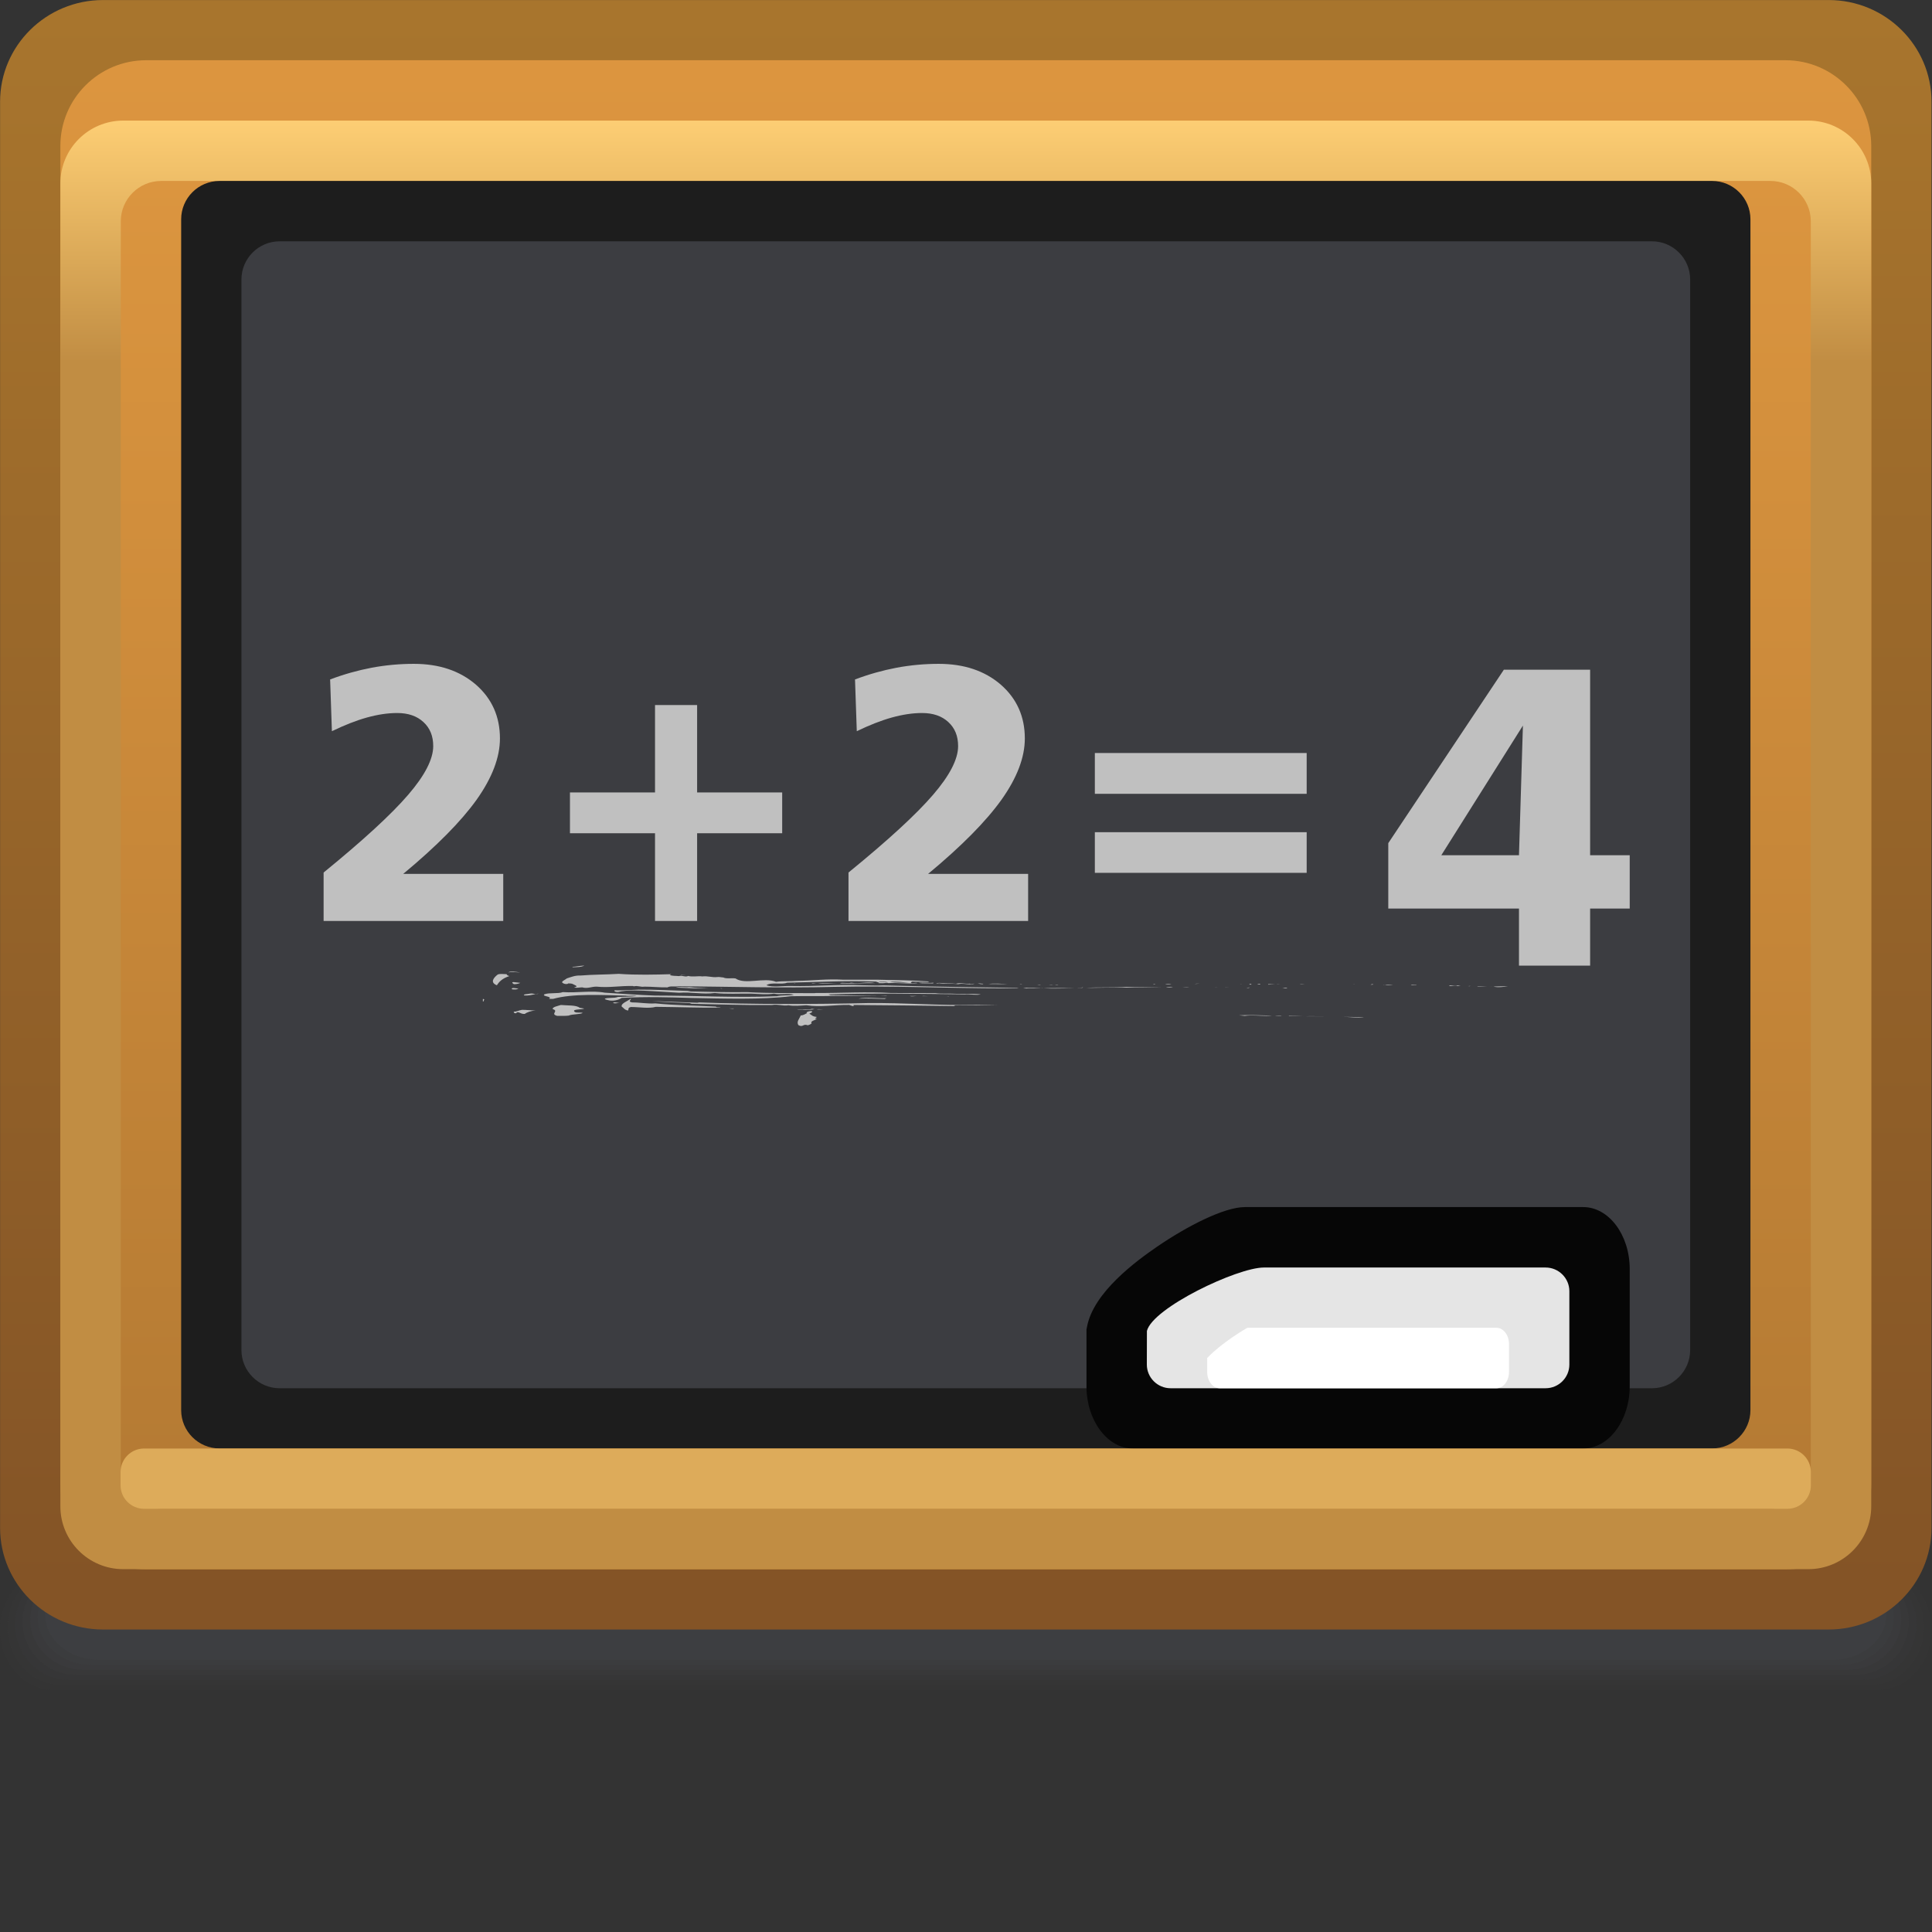 <?xml version="1.0" encoding="UTF-8" standalone="no"?>
<!-- Created with Inkscape (http://www.inkscape.org/) -->

<svg
   xmlns:dc="http://purl.org/dc/elements/1.1/"
   xmlns:cc="http://creativecommons.org/ns#"
   xmlns:rdf="http://www.w3.org/1999/02/22-rdf-syntax-ns#"
   xmlns:svg="http://www.w3.org/2000/svg"
   xmlns="http://www.w3.org/2000/svg"
   xmlns:sodipodi="http://sodipodi.sourceforge.net/DTD/sodipodi-0.dtd"
   xmlns:inkscape="http://www.inkscape.org/namespaces/inkscape"
   width="32"
   height="32"
   id="svg2"
   version="1.1"
   inkscape:version="0.48.3.1 r9886"
   sodipodi:docname="32.svg">
  <rect width="100%" height="100%" fill="#333333" stroke="none"/>
  <defs
     id="defs4">
    <linearGradient
       gradientTransform="matrix(0,-1,1,0,21.546,21.75)"
       y2="0"
       x2="16.498"
       y1="0"
       x1="0"
       gradientUnits="userSpaceOnUse"
       id="LinearGradient_3">
      <stop
         id="stop3286"
         stop-color="#db953f"
         offset="0" />
      <stop
         id="stop3288"
         stop-color="#b47a33"
         offset="1" />
    </linearGradient>
    <linearGradient
       gradientTransform="translate(10.5,22.5)"
       y2="-3"
       x2="0"
       y1="0"
       x1="0"
       gradientUnits="userSpaceOnUse"
       id="LinearGradient_2">
      <stop
         id="stop3281"
         stop-color="#fdce74"
         offset="0" />
      <stop
         id="stop3283"
         stop-color="#c18d43"
         offset="1" />
    </linearGradient>
    <linearGradient
       gradientTransform="matrix(0,-1,1,0,9.678,23.077)"
       y2="0"
       x2="18.231"
       y1="0"
       x1="0"
       gradientUnits="userSpaceOnUse"
       id="LinearGradient_1">
      <stop
         id="stop3276"
         stop-color="#dc953f"
         offset="0" />
      <stop
         id="stop3278"
         stop-color="#b47b33"
         offset="1" />
    </linearGradient>
    <linearGradient
       gradientTransform="matrix(0,-1,1,0,9.563,23.815)"
       y2="0"
       x2="19.514"
       y1="0"
       x1="0"
       gradientUnits="userSpaceOnUse"
       id="LinearGradient">
      <stop
         id="stop3271"
         stop-color="#a8752d"
         offset="0" />
      <stop
         id="stop3273"
         stop-color="#845426"
         offset="1" />
    </linearGradient>
  </defs>
  <sodipodi:namedview
     id="base"
     pagecolor="#ffffff"
     bordercolor="#666666"
     borderopacity="1.0"
     inkscape:pageopacity="0.0"
     inkscape:pageshadow="2"
     inkscape:zoom="9.8662879"
     inkscape:cx="16.65886"
     inkscape:cy="15.113193"
     inkscape:document-units="px"
     inkscape:current-layer="layer1"
     showgrid="false"
     inkscape:window-width="807"
     inkscape:window-height="555"
     inkscape:window-x="670"
     inkscape:window-y="290"
     inkscape:window-maximized="0" />
  <g
     inkscape:label="Layer 1"
     inkscape:groupmode="layer"
     id="layer1"
     transform="translate(0,-1020.362)">
    <g
       style="fill-rule:evenodd;stroke-width:0.501;stroke-linejoin:bevel;overflow:visible"
       id="g3402"
       transform="matrix(1.333,0,0,1.333,0,1020.36)">
      <g
         transform="scale(1,-1)"
         font-size="16"
         id="Document"
         style="font-size:16px;fill:none;stroke:#000000;font-family:Times New Roman">
        <g
           transform="translate(0,-24)"
           id="Spread">
          <g
             id="MouseOff">
            <g
               id="Group"
               style="stroke:none">
              <g
                 stroke-miterlimit="79.84"
                 id="Group_1">
                <g
                   id="Group_2"
                   style="fill:#494a4f">
                  <path
                     id="path3296"
                     d="M 0,3.75 0,3.749 C 0,3.336 0.298,3 0.664,3 L 23.335,3 C 23.702,3 24,3.336 24,3.749 l 0,10e-4 c 0,0.413 -0.298,0.749 -0.665,0.749 l -22.671,0 C 0.298,4.499 0,4.163 0,3.75 z"
                     inkscape:connector-curvature="0"
                     style="fill-opacity:0.055;marker-start:none;marker-end:none" />
                  <path
                     id="path3298"
                     d="m 0.094,3.78 0,0 c 0,-0.396 0.298,-0.718 0.664,-0.718 l 22.483,0 c 0.367,0 0.665,0.322 0.665,0.718 l 0,0 c 0,0.397 -0.298,0.719 -0.665,0.719 l -22.483,0 C 0.392,4.499 0.094,4.177 0.094,3.78 z"
                     inkscape:connector-curvature="0"
                     style="fill-opacity:0.075;marker-start:none;marker-end:none" />
                  <path
                     id="path3300"
                     d="m 0.188,3.812 0,0 c 0,-0.378 0.297,-0.687 0.664,-0.687 l 22.296,0 c 0.366,0 0.664,0.309 0.664,0.687 l 0,0 c 0,0.379 -0.298,0.687 -0.664,0.687 l -22.296,0 C 0.485,4.499 0.188,4.191 0.188,3.812 z"
                     inkscape:connector-curvature="0"
                     style="fill-opacity:0.094;marker-start:none;marker-end:none" />
                  <path
                     id="path3302"
                     d="m 0.281,3.844 0,0 c 0,-0.362 0.298,-0.657 0.665,-0.657 l 22.108,0 c 0.366,0 0.664,0.295 0.664,0.657 l 0,0 c 0,0.361 -0.298,0.655 -0.664,0.655 l -22.108,0 C 0.579,4.499 0.281,4.205 0.281,3.844 z"
                     inkscape:connector-curvature="0"
                     style="fill-opacity:0.11;marker-start:none;marker-end:none" />
                  <path
                     id="path3304"
                     d="m 0.375,3.874 0,0 C 0.375,3.53 0.672,3.25 1.04,3.25 l 21.92,0 c 0.367,0 0.664,0.28 0.664,0.624 l 0,0 c 0,0.345 -0.297,0.625 -0.664,0.625 l -21.92,0 c -0.368,0 -0.665,-0.28 -0.665,-0.625 z"
                     inkscape:connector-curvature="0"
                     style="fill-opacity:0.129;marker-start:none;marker-end:none" />
                  <path
                     id="path3306"
                     d="m 0.468,3.905 0,0 c 0,-0.327 0.298,-0.593 0.665,-0.593 l 21.734,0 c 0.366,0 0.664,0.266 0.664,0.593 l 0,0 c 0,0.328 -0.298,0.594 -0.664,0.594 l -21.734,0 C 0.766,4.499 0.468,4.233 0.468,3.905 z"
                     inkscape:connector-curvature="0"
                     style="fill-opacity:0.149;marker-start:none;marker-end:none" />
                  <path
                     id="path3308"
                     d="m 0.562,3.937 0,0 c 0,-0.311 0.298,-0.563 0.665,-0.563 l 21.546,0 c 0.367,0 0.665,0.252 0.665,0.563 l 0,0 c 0,0.311 -0.298,0.562 -0.665,0.562 l -21.546,0 C 0.86,4.499 0.562,4.248 0.562,3.937 z"
                     inkscape:connector-curvature="0"
                     style="fill-opacity:0.165;marker-start:none;marker-end:none" />
                </g>
                <path
                   id="path3310"
                   d="m 0.001,22.735 0,-17.721 c 0,-0.697 0.574,-1.263 1.279,-1.263 l 21.442,0 C 23.427,3.751 24,4.317 24,5.014 l 0,17.721 c 0,0.697 -0.573,1.263 -1.278,1.263 l -21.442,0 c -0.705,0 -1.279,-0.566 -1.279,-1.263 z"
                   inkscape:connector-curvature="0"
                   style="fill:url(#LinearGradient);marker-start:none;marker-end:none" />
                <path
                   id="path3312"
                   d="m 0.75,22.185 0,-16.623 c 0,-0.587 0.478,-1.065 1.065,-1.065 l 20.371,0 c 0.587,0 1.065,0.478 1.065,1.065 l 0,16.623 c 0,0.587 -0.478,1.065 -1.065,1.065 l -20.371,0 C 1.228,23.25 0.75,22.772 0.75,22.185 z"
                   inkscape:connector-curvature="0"
                   style="fill:url(#LinearGradient_1);marker-start:none;marker-end:none" />
                <path
                   id="path3314"
                   d="m 0.75,21.719 0,-16.437 C 0.75,4.851 1.1,4.501 1.531,4.501 l 20.939,0 c 0.431,0 0.781,0.35 0.781,0.781 l 0,16.437 c 0,0.431 -0.35,0.781 -0.781,0.781 l -20.939,0 C 1.1,22.5 0.75,22.15 0.75,21.719 z"
                   inkscape:connector-curvature="0"
                   style="fill:url(#LinearGradient_2);marker-start:none;marker-end:none" />
                <path
                   id="path3316"
                   d="m 1.501,21.249 0,-15.497 c 0,-0.276 0.225,-0.501 0.501,-0.501 l 19.997,0 c 0.276,0 0.501,0.225 0.501,0.501 l 0,15.497 c 0,0.276 -0.225,0.501 -0.501,0.501 l -19.997,0 c -0.276,0 -0.501,-0.225 -0.501,-0.501 z"
                   inkscape:connector-curvature="0"
                   style="fill:url(#LinearGradient_3);marker-start:none;marker-end:none" />
              </g>
              <path
                 id="path3318"
                 stroke-miterlimit="79.84"
                 d="m 2.251,21.274 0,-14.797 c 0,-0.262 0.214,-0.476 0.476,-0.476 l 18.547,0 c 0.262,0 0.476,0.214 0.476,0.476 l 0,14.797 c 0,0.262 -0.214,0.476 -0.476,0.476 l -18.547,0 c -0.262,0 -0.476,-0.214 -0.476,-0.476 z"
                 inkscape:connector-curvature="0"
                 style="fill:#1d1d1d;stroke-width:0.081;marker-start:none;marker-end:none" />
              <path
                 id="path3320"
                 stroke-miterlimit="79.84"
                 d="M 3,20.526 3,7.223 C 3,6.962 3.213,6.749 3.474,6.749 l 17.053,0 c 0.261,0 0.474,0.213 0.474,0.474 l 0,13.303 C 21.001,20.787 20.788,21 20.527,21 L 3.474,21 C 3.213,21 3,20.787 3,20.526 z"
                 inkscape:connector-curvature="0"
                 style="fill:#3c3d41;stroke-width:0.081;marker-start:none;marker-end:none" />
              <path
                 id="path3322"
                 stroke-miterlimit="79.84"
                 d="m 20.25,6.773 0,1.457 C 20.25,8.655 19.99,9 19.672,9 L 15.469,9 C 15.21,9 14.749,8.762 14.379,8.509 14.118,8.33 13.587,7.941 13.507,7.514 L 13.5,7.478 13.5,6.773 C 13.5,6.348 13.76,6 14.078,6 l 5.594,0 c 0.318,0 0.578,0.348 0.578,0.773 z"
                 inkscape:connector-curvature="0"
                 style="fill:#060606;stroke-width:0.081;marker-start:none;marker-end:none" />
              <path
                 id="path3324"
                 stroke-miterlimit="79.84"
                 d="m 19.5,7.043 0,0.912 c 0,0.162 -0.133,0.294 -0.295,0.294 l -3.501,0 c -0.33,0 -1.381,-0.5 -1.453,-0.788 L 14.25,7.043 c 0,-0.162 0.133,-0.294 0.295,-0.294 l 4.66,0 c 0.162,0 0.295,0.132 0.295,0.294 z"
                 inkscape:connector-curvature="0"
                 style="fill:#e5e5e5;stroke-width:0.081;marker-start:none;marker-end:none" />
              <path
                 id="path3326"
                 stroke-miterlimit="79.84"
                 d="m 18.75,6.951 0,0.348 C 18.75,7.41 18.679,7.5 18.596,7.5 l -3.097,0 C 15.315,7.393 15.126,7.256 15,7.125 l 0,-0.174 c 0,-0.112 0.069,-0.202 0.154,-0.202 l 3.442,0 c 0.083,0 0.154,0.09 0.154,0.202 z"
                 inkscape:connector-curvature="0"
                 style="fill:#ffffff;stroke-width:0.081;marker-start:none;marker-end:none" />
              <path
                 id="path3328"
                 d="m 9.923,11.259 c -0.034,0.041 0.014,0.085 0.026,0.122 0.04,0.002 0.055,0.019 0.076,0.027 -0.01,0.015 0.015,0.024 0.049,0.028 0.008,0 0.011,-0.004 0.018,-0.005 0.003,-0.014 -0.029,-0.022 -0.036,-0.028 0.025,-0.011 0.036,-0.036 0.091,-0.04 0.004,-0.011 -0.044,-0.023 0.005,-0.026 -0.037,-0.017 -0.087,-0.03 -0.067,-0.054 -0.011,-0.01 -0.026,-0.019 -0.048,-0.024 -0.06,0.022 -0.056,-0.028 -0.114,0 z m 6.758,0.105 0.269,-0.004 c -0.088,-0.013 -0.184,0.004 -0.269,0.004 z m -0.48,0.007 -0.186,10e-4 0,0.004 0.186,-0.005 z m 0.032,0 0.041,10e-4 0.174,-10e-4 -0.215,0 z m -0.39,0.008 c 0.013,0 0.026,-0.003 0.041,-0.003 l 0.043,0 c -0.021,-0.009 -0.066,-0.002 -0.084,0.003 z m -0.11,-0.003 c -0.086,0 -0.18,0.012 -0.268,0 -0.024,0.003 -0.048,0.005 -0.07,0.007 0.122,0.005 0.277,0 0.41,-0.004 -0.023,-0.003 -0.047,-0.003 -0.072,-0.003 z m -8.81,0 c -0.091,0.024 0.026,0.06 -0.055,0.084 -0.007,0.026 0.061,0.038 0.101,0.051 0.083,-0.008 0.192,0.001 0.234,-0.035 L 7.259,11.467 C 7.237,11.451 7.104,11.463 7.138,11.428 7.156,11.408 7.211,11.424 7.241,11.412 7.203,11.392 7.112,11.4 7.065,11.379 7.023,11.374 6.969,11.376 6.923,11.376 z M 6.509,11.4 c -0.043,0 -0.078,0.043 -0.096,0.008 -0.028,0 -0.032,0.011 -0.028,0.02 0.04,0 0.063,0.018 0.102,0.023 0.055,0 0.112,-0.008 0.172,-0.008 0.006,0.001 0.011,0.001 0.017,0.001 -0.006,0 -0.011,-0.001 -0.017,-0.001 C 6.599,11.44 6.545,11.42 6.521,11.4 c -0.004,0 -0.008,0 -0.012,0 z m 1.216,0.091 c -0.012,0.041 0.074,0.067 0.115,0.1 0.003,-0.015 -0.044,-0.04 0.017,-0.048 0.1,0 0.186,-0.019 0.286,-0.012 0.239,-0.024 0.502,-0.027 0.752,-0.04 0.008,-0.013 0.041,-0.005 0.057,-0.011 l 0,-0.002 C 8.705,11.475 8.417,11.486 8.149,11.488 8.057,11.464 7.945,11.486 7.84,11.486 7.794,11.476 7.817,11.455 7.803,11.442 7.755,11.452 7.751,11.475 7.725,11.491 z m 2.18,-0.036 c 0.009,0.005 0.044,0 0.062,0 0.034,0.005 0.089,-0.005 0.118,0.008 0.015,0.001 0.023,-0.004 0.036,-0.004 -0.068,-0.013 -0.14,-0.008 -0.216,-0.004 z m 0.242,0 0.023,0.004 0.063,-0.004 -0.086,0 z m -0.51,0.005 0,-0.001 -0.02,0 c 0.006,0.001 0.011,0.001 0.02,0.001 z m -0.582,0.008 0.066,0 c -0.014,-0.009 -0.044,0 -0.066,0 z m 1.496,0.044 c -0.181,0.003 -0.358,-0.032 -0.532,-0.004 -0.07,-0.004 -0.155,-0.013 -0.222,0 -0.067,-0.013 -0.128,0.016 -0.204,0.003 -0.335,-0.004 -0.664,0.008 -1,0.015 L 8.568,11.535 C 8.411,11.54 8.253,11.547 8.102,11.56 8.291,11.554 8.475,11.544 8.664,11.539 l 0.025,0.004 c 0.68,-0.025 1.4,-0.024 2.093,-0.008 0.455,0.005 0.891,-0.032 1.339,-0.023 l 0.272,-0.004 c -0.152,-0.004 -0.348,-10e-4 -0.522,-10e-4 l -0.018,-0.009 c -0.41,0.006 -0.83,0.01 -1.24,0.013 -0.023,-0.004 -0.004,-0.009 0,-0.013 -0.026,-0.003 -0.041,0.009 -0.062,0.014 z m -2.934,0.023 c 0.014,0.019 0.046,10e-4 0.083,0.004 0.005,0 0.009,0 0.013,10e-4 C 7.709,11.539 7.705,11.539 7.7,11.539 7.673,11.535 7.643,11.527 7.617,11.535 z M 6,11.554 6,11.586 C 6.034,11.583 6.003,11.568 6.011,11.558 L 6,11.554 z m 1.575,0.013 c -0.02,0.005 -0.05,0.009 -0.061,0.019 0.019,0.021 0.119,0.005 0.163,0.025 0.078,10e-4 0.16,0.003 0.233,0.012 -0.041,0.009 -0.093,-0.004 -0.137,0.004 -0.3,0.008 -0.658,0.028 -0.9,-0.04 l -0.052,0 c 0.052,0.032 -0.096,0.029 -0.056,0.057 0.062,0.023 0.17,0.004 0.228,0.027 0.181,-0.012 0.362,0.023 0.521,-0.007 0.211,-0.012 0.411,-0.029 0.624,-0.036 0.503,0 1.021,-0.029 1.515,-0.008 0.06,0.015 0.148,0.006 0.211,0.018 -0.067,0.022 -0.171,-0.004 -0.247,0.014 -0.085,-0.014 -0.19,-0.004 -0.279,0 -0.151,0.003 -0.313,-0.008 -0.457,0.008 -0.148,-0.02 -0.288,0.015 -0.444,0.003 -0.116,0.008 -0.212,0.013 -0.328,0.02 -0.14,0.007 -0.31,0.02 -0.432,-0.011 -0.032,0 -0.048,0.008 -0.04,0.022 0.089,-0.006 0.198,0.005 0.296,0.008 0.221,10e-4 0.416,-0.011 0.612,-0.016 l 0.038,-0.007 c 0.232,-0.004 0.475,-0.012 0.7,-0.008 0.266,-0.016 0.566,-0.011 0.838,-0.013 l 0.016,0.002 c 0.304,-0.002 0.636,0.018 0.935,0 l 0.549,-0.002 c 0.072,-0.01 0.186,-0.003 0.262,-0.008 0.093,-0.002 0.212,0.002 0.304,-0.006 -0.056,-0.016 -0.13,0.004 -0.203,-10e-4 -0.547,0.007 -1.145,0.017 -1.689,0 l 0.023,-0.009 0.601,-0.006 c -0.196,0 -0.365,-0.005 -0.539,-0.004 -0.195,-0.005 -0.359,0 -0.553,-0.004 C 9.46,11.575 8.988,11.591 8.601,11.598 8.313,11.607 8.013,11.616 7.725,11.599 7.698,11.58 7.64,11.558 7.575,11.567 z m 3.416,0.019 c -0.104,0.004 -0.224,0.009 -0.326,0.004 0.104,0.022 0.236,10e-4 0.35,0.005 l -0.024,-0.009 z m 0.801,0.03 -0.029,0.003 0.024,0 0.005,-0.003 z m -0.489,0.007 0.093,0 c -0.029,0 -0.062,-0.011 -0.093,0 z m 0.155,-0.003 0.011,0.003 0.072,-0.003 -0.083,0 z m -0.517,0.008 0.079,-10e-4 c -0.003,-0.007 -0.052,10e-4 -0.079,10e-4 z m -4.432,0.003 c -0.002,0.017 0.046,0.013 0.074,0.021 0.028,0.006 0.05,-0.004 0.074,-0.005 0.012,0.003 0.025,0.004 0.038,0.005 C 6.681,11.647 6.669,11.647 6.657,11.647 6.612,11.639 6.567,11.623 6.509,11.631 z m -0.151,0.081 c 0.008,0.022 0.059,-10e-4 0.085,0.006 -0.012,-0.007 -0.018,-0.014 -0.041,-0.014 -0.021,-0.001 -0.044,0 -0.044,0.008 z m 2.589,0.006 0.023,0 c 0.01,-0.006 -0.018,-0.002 -0.023,0 z m 4.019,0.002 -0.032,0 c -0.064,-0.009 -0.117,0.007 -0.183,-0.004 -0.01,0.004 -0.026,0 -0.036,0.004 0.038,0.007 0.118,0.008 0.174,0 l 0.045,0 c 0.005,0 0.009,0 0.014,0.003 0.005,-0.003 0.012,-0.003 0.018,-0.003 l 0.391,0.003 0,0 C 13.237,11.719 13.091,11.71 12.966,11.72 z m -4.569,0.008 c 0.048,0.014 0.114,0 0.166,0.006 0.074,-0.01 0.16,-0.014 0.236,-0.014 -0.126,-0.009 -0.269,0.003 -0.402,0.008 z m 4.09,-0.01 c -0.718,0 -1.41,0.034 -2.132,0.018 C 9.722,11.719 9.069,11.739 8.431,11.744 8.382,11.736 8.327,11.75 8.294,11.73 8.201,11.728 8.105,11.739 8.006,11.739 7.961,11.731 7.925,11.755 7.876,11.743 L 7.865,11.747 C 7.707,11.751 7.569,11.723 7.412,11.739 7.349,11.74 7.301,11.711 7.234,11.73 c -0.034,0 -0.073,-0.011 -0.101,0 0.07,0.012 0.002,0.03 -0.024,0.045 C 7.094,11.779 7.078,11.779 7.06,11.779 7.052,11.768 7.025,11.77 7.008,11.776 c -0.059,0.023 0.011,0.043 0.034,0.065 0.051,0.016 0.103,0.039 0.169,0.036 0.157,0.013 0.314,0.011 0.478,0.021 0.218,-0.016 0.45,-0.01 0.657,-0.004 -0.008,0 -0.014,-0.005 -0.023,-0.008 0.018,-0.016 0.077,-0.012 0.114,-0.016 0.038,0.013 0.079,-0.017 0.114,0.002 0.052,-0.015 0.126,0.002 0.174,-0.006 0.074,0.008 0.12,-0.015 0.186,-0.008 0.025,0.004 0.05,-0.004 0.077,-0.005 0.033,-0.019 0.104,-0.005 0.151,-0.012 0.119,-0.082 0.355,0.017 0.504,-0.042 0.076,0.012 0.175,0.004 0.257,0.012 0.207,0.002 0.374,0.027 0.581,0.014 l 0.432,0 c 0.212,-0.006 0.431,-0.006 0.634,-0.022 l -0.018,-0.007 -0.196,0.006 c -0.007,-0.006 -0.018,-0.01 -0.014,-0.016 0.028,-0.01 0.07,0.009 0.077,-0.004 -0.131,-0.011 -0.229,0.008 -0.359,10e-4 -0.022,0.012 -0.043,-0.003 -0.072,-10e-4 -0.02,10e-4 -0.039,10e-4 -0.058,10e-4 0.007,0 0.014,0.001 0.017,0.005 l -0.041,0.014 C 10.517,11.816 10.144,11.795 9.779,11.788 9.719,11.76 9.576,11.799 9.523,11.756 9.609,11.727 9.722,11.75 9.835,11.747 c 0.302,-0.007 0.582,0.023 0.878,0.009 0.08,-10e-4 0.184,-0.006 0.263,-10e-4 0.563,-0.016 1.171,-0.025 1.683,-0.032 L 12.63,11.718 c -0.048,0 -0.096,0 -0.143,0 z m 3.446,0.005 c -0.004,0 -0.008,0 -0.012,0 0.004,0 0.008,0 0.012,0 0.023,0 0.042,0.008 0.064,0 -0.015,-0.007 -0.041,-0.003 -0.064,0 z m -0.445,0 c 0,0 0,0 0,0 0,0 0,0 0,0 0.004,0 0.027,0.007 0.044,0.005 10e-4,-10e-4 -0.029,-0.009 -0.044,-0.005 z m -2.103,0 c 0.028,0.004 0.046,-0.003 0.067,0.007 l 0.005,-0.002 C 13.446,11.72 13.405,11.723 13.385,11.723 z m 0.611,0.013 c 0.134,-0.008 0.303,-0.002 0.443,-0.005 -0.299,-0.008 -0.617,0 -0.946,-0.008 0.152,0.012 0.34,0 0.503,0.013 z m 1.097,-0.008 0.014,0.002 0.028,0 -0.042,-0.002 z m 0.126,0.002 0.012,10e-4 0.04,-10e-4 -0.052,0 z m -0.731,10e-4 c 0.01,0.003 0.053,0.008 0.085,0.005 -0.005,-0.005 -0.059,-0.009 -0.085,-0.005 z m 0.192,0 0.009,10e-4 c 0.03,0.002 0.059,0.007 0.087,0.002 l -0.087,-0.002 c -0.002,0 -0.006,-10e-4 -0.009,-10e-4 z m 3.877,0.009 c -0.018,0 -0.037,0.002 -0.056,0.003 l 0.056,-0.003 c 0,0 0,0 0,0 0.062,0 0.122,0.007 0.18,0 0.005,0 0.01,-10e-4 0.012,-10e-4 -0.004,0 -0.008,0 -0.012,10e-4 -0.038,0 -0.128,-0.016 -0.18,0 z m -0.192,0 -0.012,0.004 0.119,-10e-4 C 18.428,11.739 18.405,11.74 18.365,11.74 z m -0.114,0.007 0.022,0 c -0.008,0 -0.03,-0.008 -0.022,0 z m -0.233,0 -0.015,0.008 c 0.041,0.003 0.082,-0.016 0.108,0 l 0.039,-0.008 -0.132,0 z M 6.185,11.89 c 0.033,0.012 0.07,0.004 0.11,0.004 C 6.297,11.883 6.308,11.877 6.329,11.87 6.241,11.842 6.201,11.799 6.174,11.756 6.085,11.791 6.133,11.85 6.185,11.89 z m 11.414,-0.134 -0.068,0.003 c 0.013,0.011 0.04,-0.001 0.068,10e-4 l 0,-0.004 z m -0.39,0.003 c 0,0 0,0 0,0 0,0 -0.001,0 -0.001,0 -0.009,10e-4 -0.017,10e-4 -0.022,0.005 0.008,0 0.013,-0.004 0.022,-0.005 0,0 0.001,0 0.001,0 0.02,0.007 0.066,0.008 0.101,0.004 -0.032,0 -0.073,-0.007 -0.101,-0.004 z m -4.176,10e-4 0.028,0.003 0.027,-0.003 -0.055,0 z m 0.072,0 0.03,0.004 0.016,-0.004 -0.046,0 z m -0.22,0.004 0.046,0 c -0.006,-0.009 -0.038,0 -0.046,0 z m 4.143,-10e-4 c 0.008,0.004 0.023,0.009 0.035,0.005 0.002,-0.004 -0.009,-0.005 -0.017,-0.005 l -0.018,0 z m -1.503,0.009 0.023,0 0,-0.008 c -0.005,-10e-4 -0.031,0 -0.023,0.008 z m -2.822,-0.008 -0.034,0.008 0.016,0 0.018,-0.008 z m 3.055,0 0,0.006 0.085,-0.002 -0.085,-0.004 z m -0.137,0.008 c 0.015,-10e-4 0.033,0.003 0.041,-0.002 -0.008,-0.01 -0.034,-0.002 -0.041,0.002 z m -1.144,0 0.079,0 c -0.021,-0.008 -0.061,-0.008 -0.079,0 z m -2.423,-0.004 c -0.049,0 -0.097,0.014 -0.149,0.002 -0.072,0.01 -0.168,0.001 -0.239,0.012 -0.004,-0.002 -0.008,-0.002 -0.013,-0.003 l -0.016,0 -0.004,0.003 c 0.044,0.009 0.124,-0.003 0.192,-0.003 l 0.052,-0.004 c 0.061,0.017 0.107,-0.005 0.174,10e-4 0.014,-0.01 0.036,0.003 0.058,-10e-4 -0.016,-0.005 -0.033,-0.007 -0.05,-0.007 -0.002,0 -0.003,0 -0.005,0 z m 4.158,0 -0.063,0.002 c 0.022,0.005 0.04,0 0.063,-0.002 z m 0.617,0 -0.016,0.004 0.016,-0.002 0,-0.002 z m -2.497,0.002 0,0.005 0.025,-0.003 c 0,-0.004 -0.017,-0.002 -0.025,-0.002 z m -7.955,0.026 0.088,-0.01 C 6.457,11.78 6.419,11.768 6.385,11.77 6.373,11.779 6.352,11.79 6.377,11.796 z m 6.146,-0.026 -0.244,0.002 c 0.078,0.01 0.159,0.003 0.244,-0.002 z m 2.906,0 -0.022,0.002 0.016,0 0.006,-0.002 z m 0.436,0 0.007,0.002 0.044,-0.002 -0.051,0 z m -3.705,0.006 -0.013,0 c 0.024,0.007 0.046,-10e-4 0.07,-10e-4 0.003,-0.011 -0.043,-0.003 -0.057,10e-4 z m 2.681,-0.004 0.026,0.004 0.041,0 -0.067,-0.004 z m -4.678,0.01 0.251,0 c -0.075,0 -0.181,-0.014 -0.251,0 z m -0.282,-0.006 -0.022,0.006 0.022,-0.003 0,-0.003 z m 0.204,0.006 0.062,0 c -0.021,0 -0.05,-0.011 -0.062,0 z m 0.358,-0.003 -0.004,0.003 c 0.027,0.012 0.096,-0.006 0.138,0.006 0.102,-0.018 0.198,0.018 0.297,-0.005 10e-4,0 0.003,0 0.003,0 0,0 -0.001,0 -0.002,0 0,0 0,0 -10e-4,0 -0.145,0.001 -0.286,-0.009 -0.431,-0.004 z m 0.974,0.007 c 0.068,0.008 0.112,-0.006 0.182,0.002 l -0.004,-0.009 c -0.059,0.003 -0.132,-0.004 -0.178,0.007 z m -0.124,0.002 c -0.074,0.007 -0.151,0.015 -0.237,0.011 0.063,-0.013 0.156,-0.011 0.237,-0.011 z m -0.266,0.007 c -0.026,0.008 -0.067,0.004 -0.103,0.004 l 0,-0.004 0.103,0 z m -2.5,0.086 -0.066,0.002 0,0.003 0.066,-0.005 z m -2.062,0.033 c -0.022,0 -0.102,0.013 -0.148,10e-4 0.024,0.023 0.1,0.007 0.148,-10e-4 z M 7.121,11.98 7.109,11.985 C 7.156,11.986 7.205,11.999 7.253,12 L 7.259,11.998 C 7.215,11.982 7.182,11.982 7.121,11.98 z"
                 inkscape:connector-curvature="0"
                 style="fill:#c0c0c0;marker-start:none;marker-end:none" />
              <path
                 id="path3330"
                 stroke-miterlimit="79.84"
                 d="m 1.498,5.708 0,-0.165 c 0,-0.161 0.131,-0.292 0.292,-0.292 l 20.419,0 c 0.161,0 0.292,0.131 0.292,0.292 l 0,0.165 C 22.501,5.869 22.37,6 22.209,6 L 1.79,6 C 1.629,6 1.498,5.869 1.498,5.708 z"
                 inkscape:connector-curvature="0"
                 style="fill:#ddab5a;stroke-width:0.081;marker-start:none;marker-end:none" />
              <path
                 id="path3332"
                 stroke-miterlimit="79.84"
                 d="m 5.01,13.14 1.243,0 0,-0.585 -2.232,0 0,0.602 c 0.492,0.401 0.842,0.723 1.05,0.965 0.208,0.241 0.312,0.444 0.312,0.606 0,0.125 -0.04,0.224 -0.122,0.299 -0.081,0.075 -0.19,0.112 -0.326,0.112 -0.117,0 -0.242,-0.019 -0.376,-0.056 -0.133,-0.037 -0.278,-0.094 -0.435,-0.17 l -0.022,0.643 c 0.172,0.065 0.344,0.113 0.517,0.146 0.173,0.032 0.347,0.048 0.523,0.048 0.316,0 0.573,-0.087 0.772,-0.259 0.198,-0.173 0.298,-0.396 0.298,-0.668 0,-0.236 -0.097,-0.489 -0.289,-0.76 C 5.73,13.793 5.426,13.485 5.01,13.14 z"
                 inkscape:connector-curvature="0"
                 style="fill:#c0c0c0;fill-rule:nonzero;stroke-width:0.188;marker-start:none;marker-end:none" />
              <path
                 id="path3334"
                 stroke-miterlimit="79.84"
                 d="m 8.139,15.238 0.523,0 0,-1.086 1.057,0 0,-0.507 -1.057,0 0,-1.09 -0.523,0 0,1.09 -1.057,0 0,0.507 1.057,0 0,1.086 z"
                 inkscape:connector-curvature="0"
                 style="fill:#c0c0c0;fill-rule:nonzero;stroke-width:0.188;marker-start:none;marker-end:none" />
              <path
                 id="path3336"
                 stroke-miterlimit="79.84"
                 d="m 11.532,13.14 1.243,0 0,-0.585 -2.232,0 0,0.602 c 0.492,0.401 0.842,0.723 1.05,0.965 0.208,0.241 0.312,0.444 0.312,0.606 0,0.125 -0.04,0.224 -0.122,0.299 -0.081,0.075 -0.19,0.112 -0.326,0.112 -0.117,0 -0.242,-0.019 -0.376,-0.056 -0.133,-0.037 -0.278,-0.094 -0.435,-0.17 l -0.022,0.643 c 0.172,0.065 0.344,0.113 0.517,0.146 0.173,0.032 0.347,0.048 0.523,0.048 0.316,0 0.573,-0.087 0.772,-0.259 0.198,-0.173 0.298,-0.396 0.298,-0.668 0,-0.236 -0.097,-0.489 -0.289,-0.76 -0.193,-0.27 -0.497,-0.578 -0.913,-0.923 z"
                 inkscape:connector-curvature="0"
                 style="fill:#c0c0c0;fill-rule:nonzero;stroke-width:0.188;marker-start:none;marker-end:none" />
              <path
                 id="path3338"
                 stroke-miterlimit="79.84"
                 d="m 13.604,13.658 2.632,0 0,-0.505 -2.632,0 0,0.505 z m 0,0.984 2.632,0 0,-0.507 -2.632,0 0,0.507 z"
                 inkscape:connector-curvature="0"
                 style="fill:#c0c0c0;fill-rule:nonzero;stroke-width:0.188;marker-start:none;marker-end:none" />
              <path
                 id="path3340"
                 stroke-miterlimit="79.84"
                 d="m 18.923,14.983 -1.014,-1.611 0.965,0 0.049,1.611 z m -0.237,0.694 1.072,0 0,-2.305 0.492,0 0,-0.663 -0.492,0 0,-0.709 -0.884,0 0,0.709 -1.624,0 0,0.813 1.436,2.155 z"
                 inkscape:connector-curvature="0"
                 style="fill:#c0c0c0;fill-rule:nonzero;stroke-width:0.188;marker-start:none;marker-end:none" />
            </g>
          </g>
        </g>
      </g>
    </g>
  </g>
</svg>
